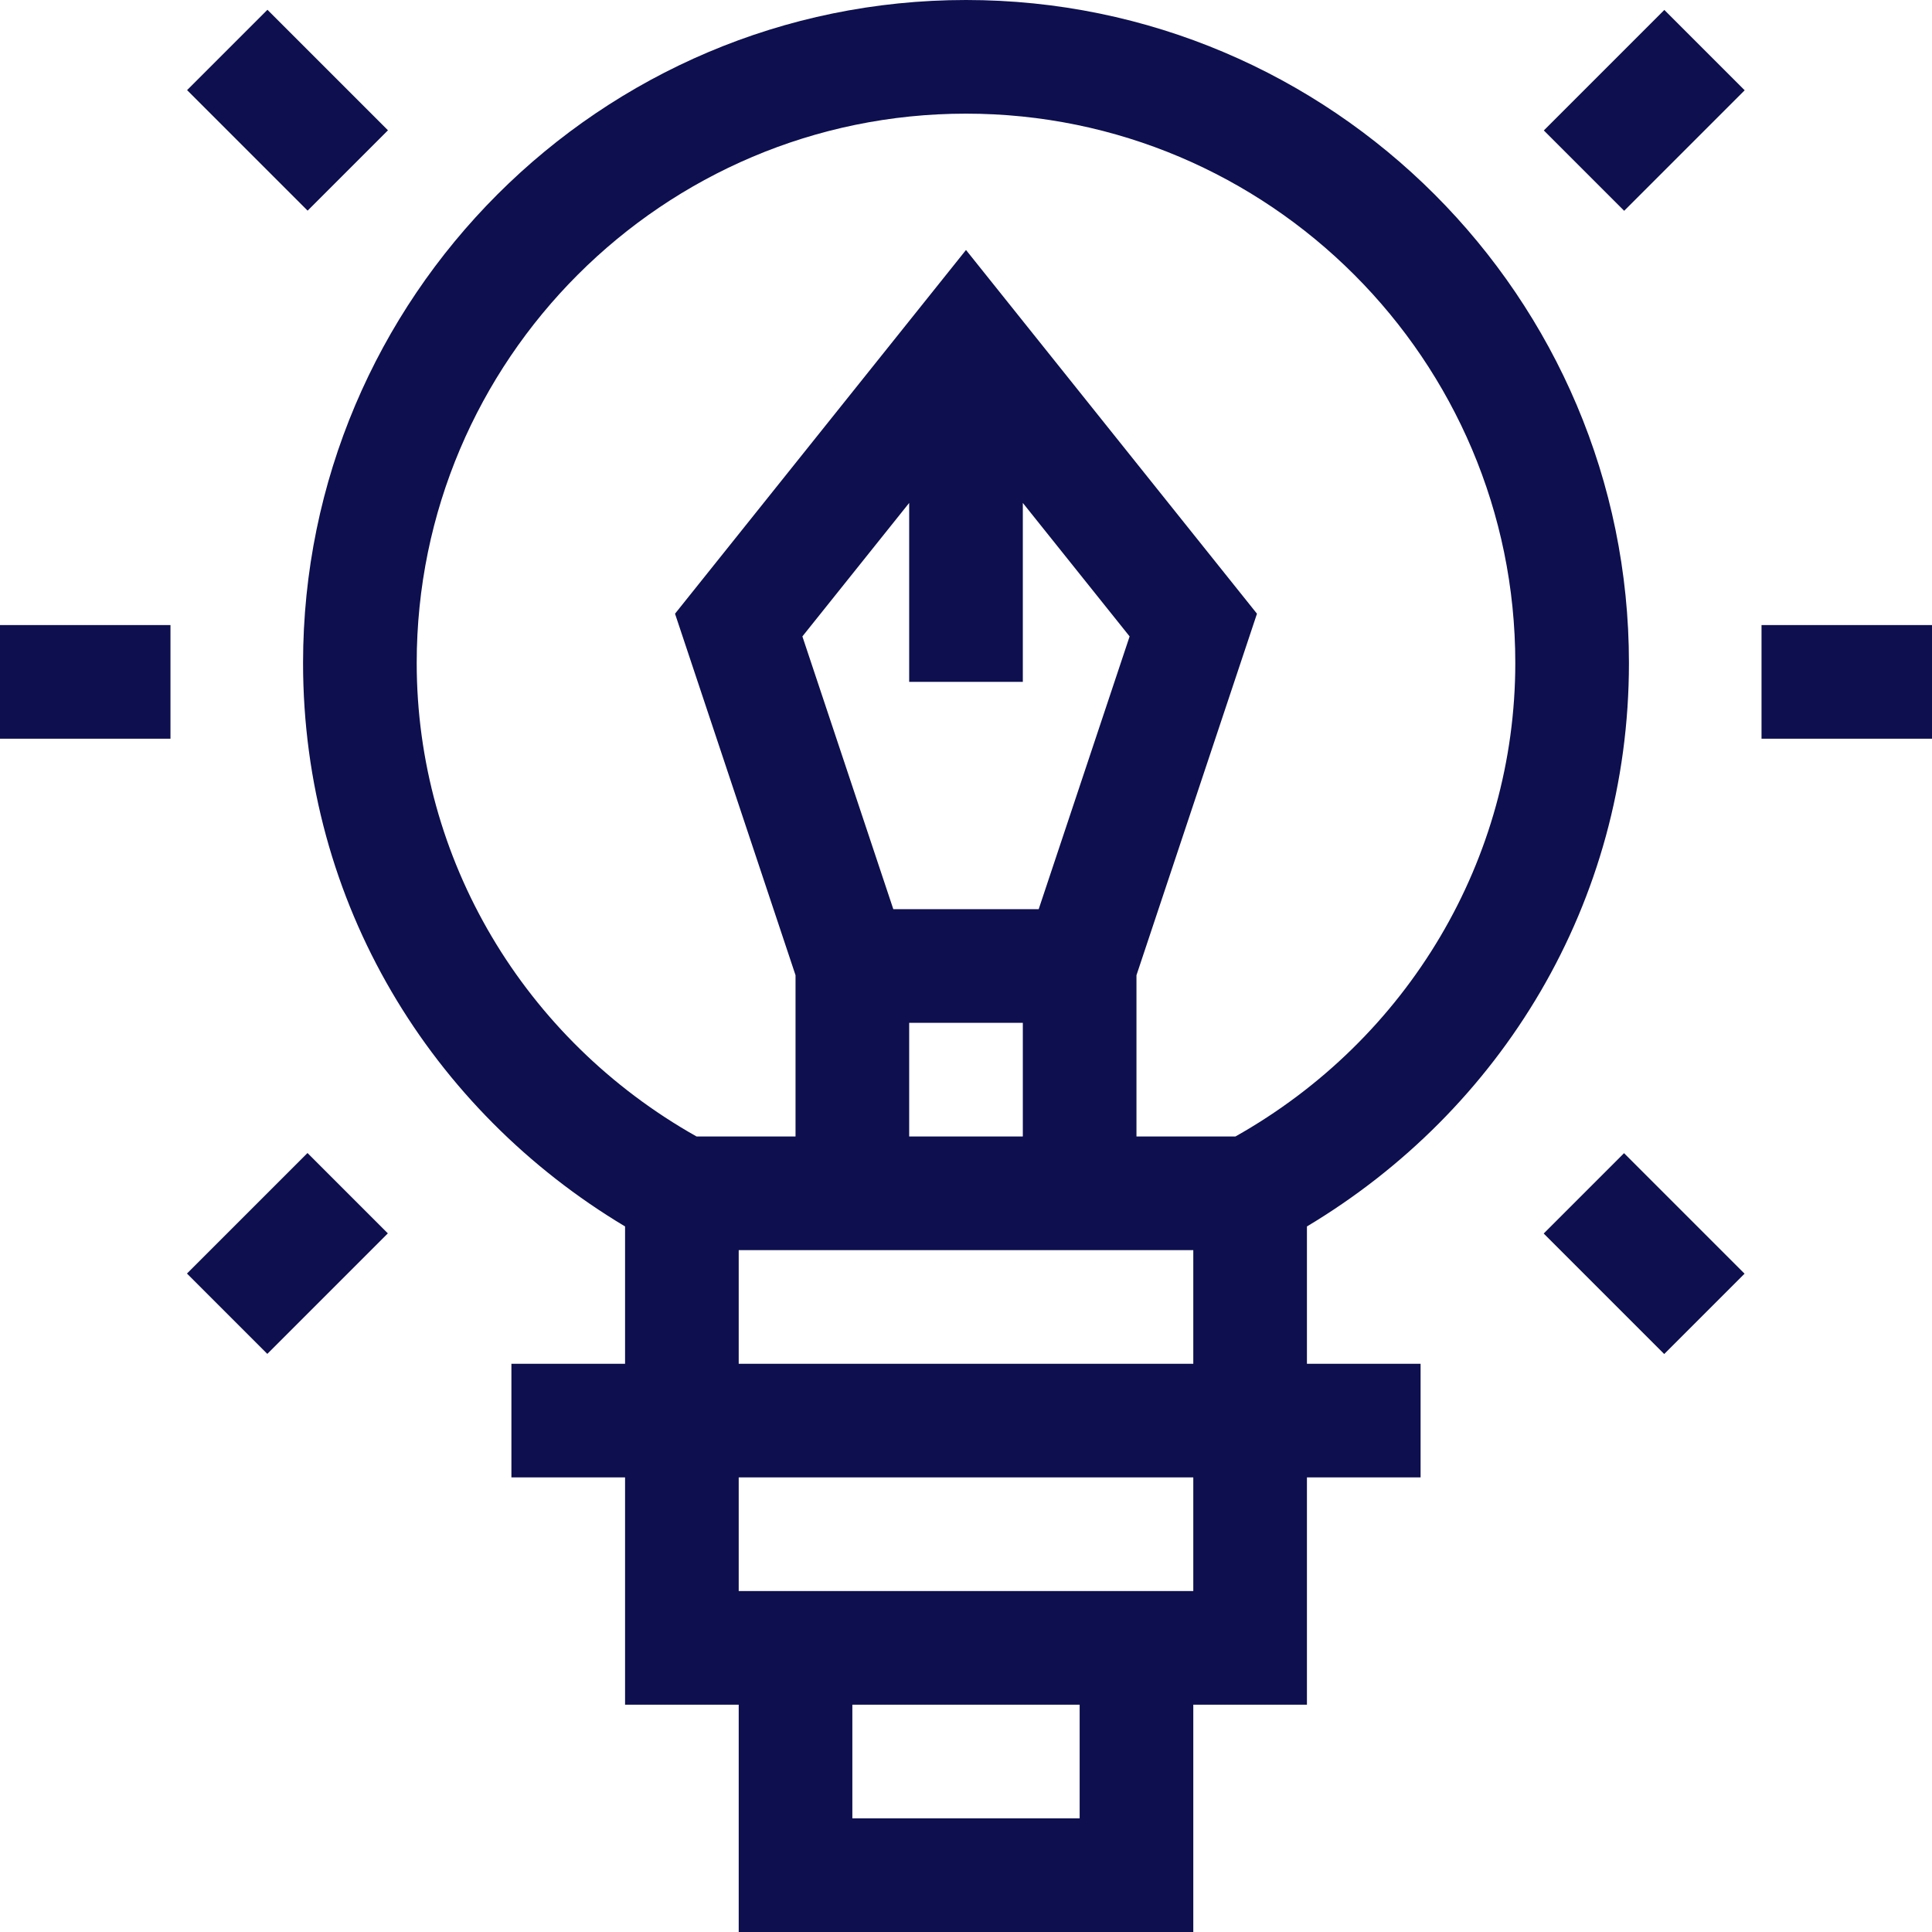 <svg width="512" height="512" viewBox="0 0 512 512" fill="none" xmlns="http://www.w3.org/2000/svg">
<path d="M256 0C159.127 0 80.314 78.813 80.314 175.686C80.314 239.442 114.347 294.315 165.647 325.021V361.412H135.529V391.529H165.647V451.765H195.765V512H316.235V451.765H346.353V391.529H376.471V361.412H346.353V325.021C397.695 294.291 431.686 239.393 431.686 175.686C431.686 78.813 352.873 0 256 0ZM286.118 481.882H225.882V451.765H286.118V481.882ZM316.235 421.647H195.765V391.529H316.235V421.647ZM195.765 361.412V331.294H316.235V361.412H195.765ZM212.642 168.657L240.941 133.283V180.706H271.059V133.283L299.359 168.657L275.264 240.941H236.737L212.642 168.657ZM240.941 271.059H271.059V301.176H240.941V271.059ZM327.41 301.176H301.176V258.445L333.111 162.637L256 66.247L178.888 162.637L210.824 258.445V301.176H184.59C138.759 275.362 110.431 227.616 110.431 175.686C110.431 95.42 175.733 30.118 256 30.118C336.267 30.118 401.569 95.42 401.569 175.686C401.569 227.616 373.241 275.362 327.41 301.176Z" fill="#0D0F4E"/>
<path d="M409.127 34.572L441.067 2.632L462.36 23.925L430.42 55.865L409.127 34.572Z" fill="#0D0F4E"/>
<path d="M49.548 337.503L81.487 305.564L102.78 326.857L70.841 358.796L49.548 337.503Z" fill="#0D0F4E"/>
<path d="M466.823 165.647H512V195.765H466.823V165.647Z" fill="#0D0F4E"/>
<path d="M0 165.647H45.176V195.765H0V165.647Z" fill="#0D0F4E"/>
<path d="M409.095 326.895L430.388 305.601L462.327 337.54L441.034 358.834L409.095 326.895Z" fill="#0D0F4E"/>
<path d="M49.579 23.884L70.872 2.591L102.812 34.531L81.519 55.824L49.579 23.884Z" fill="#0D0F4E"/>
</svg>
